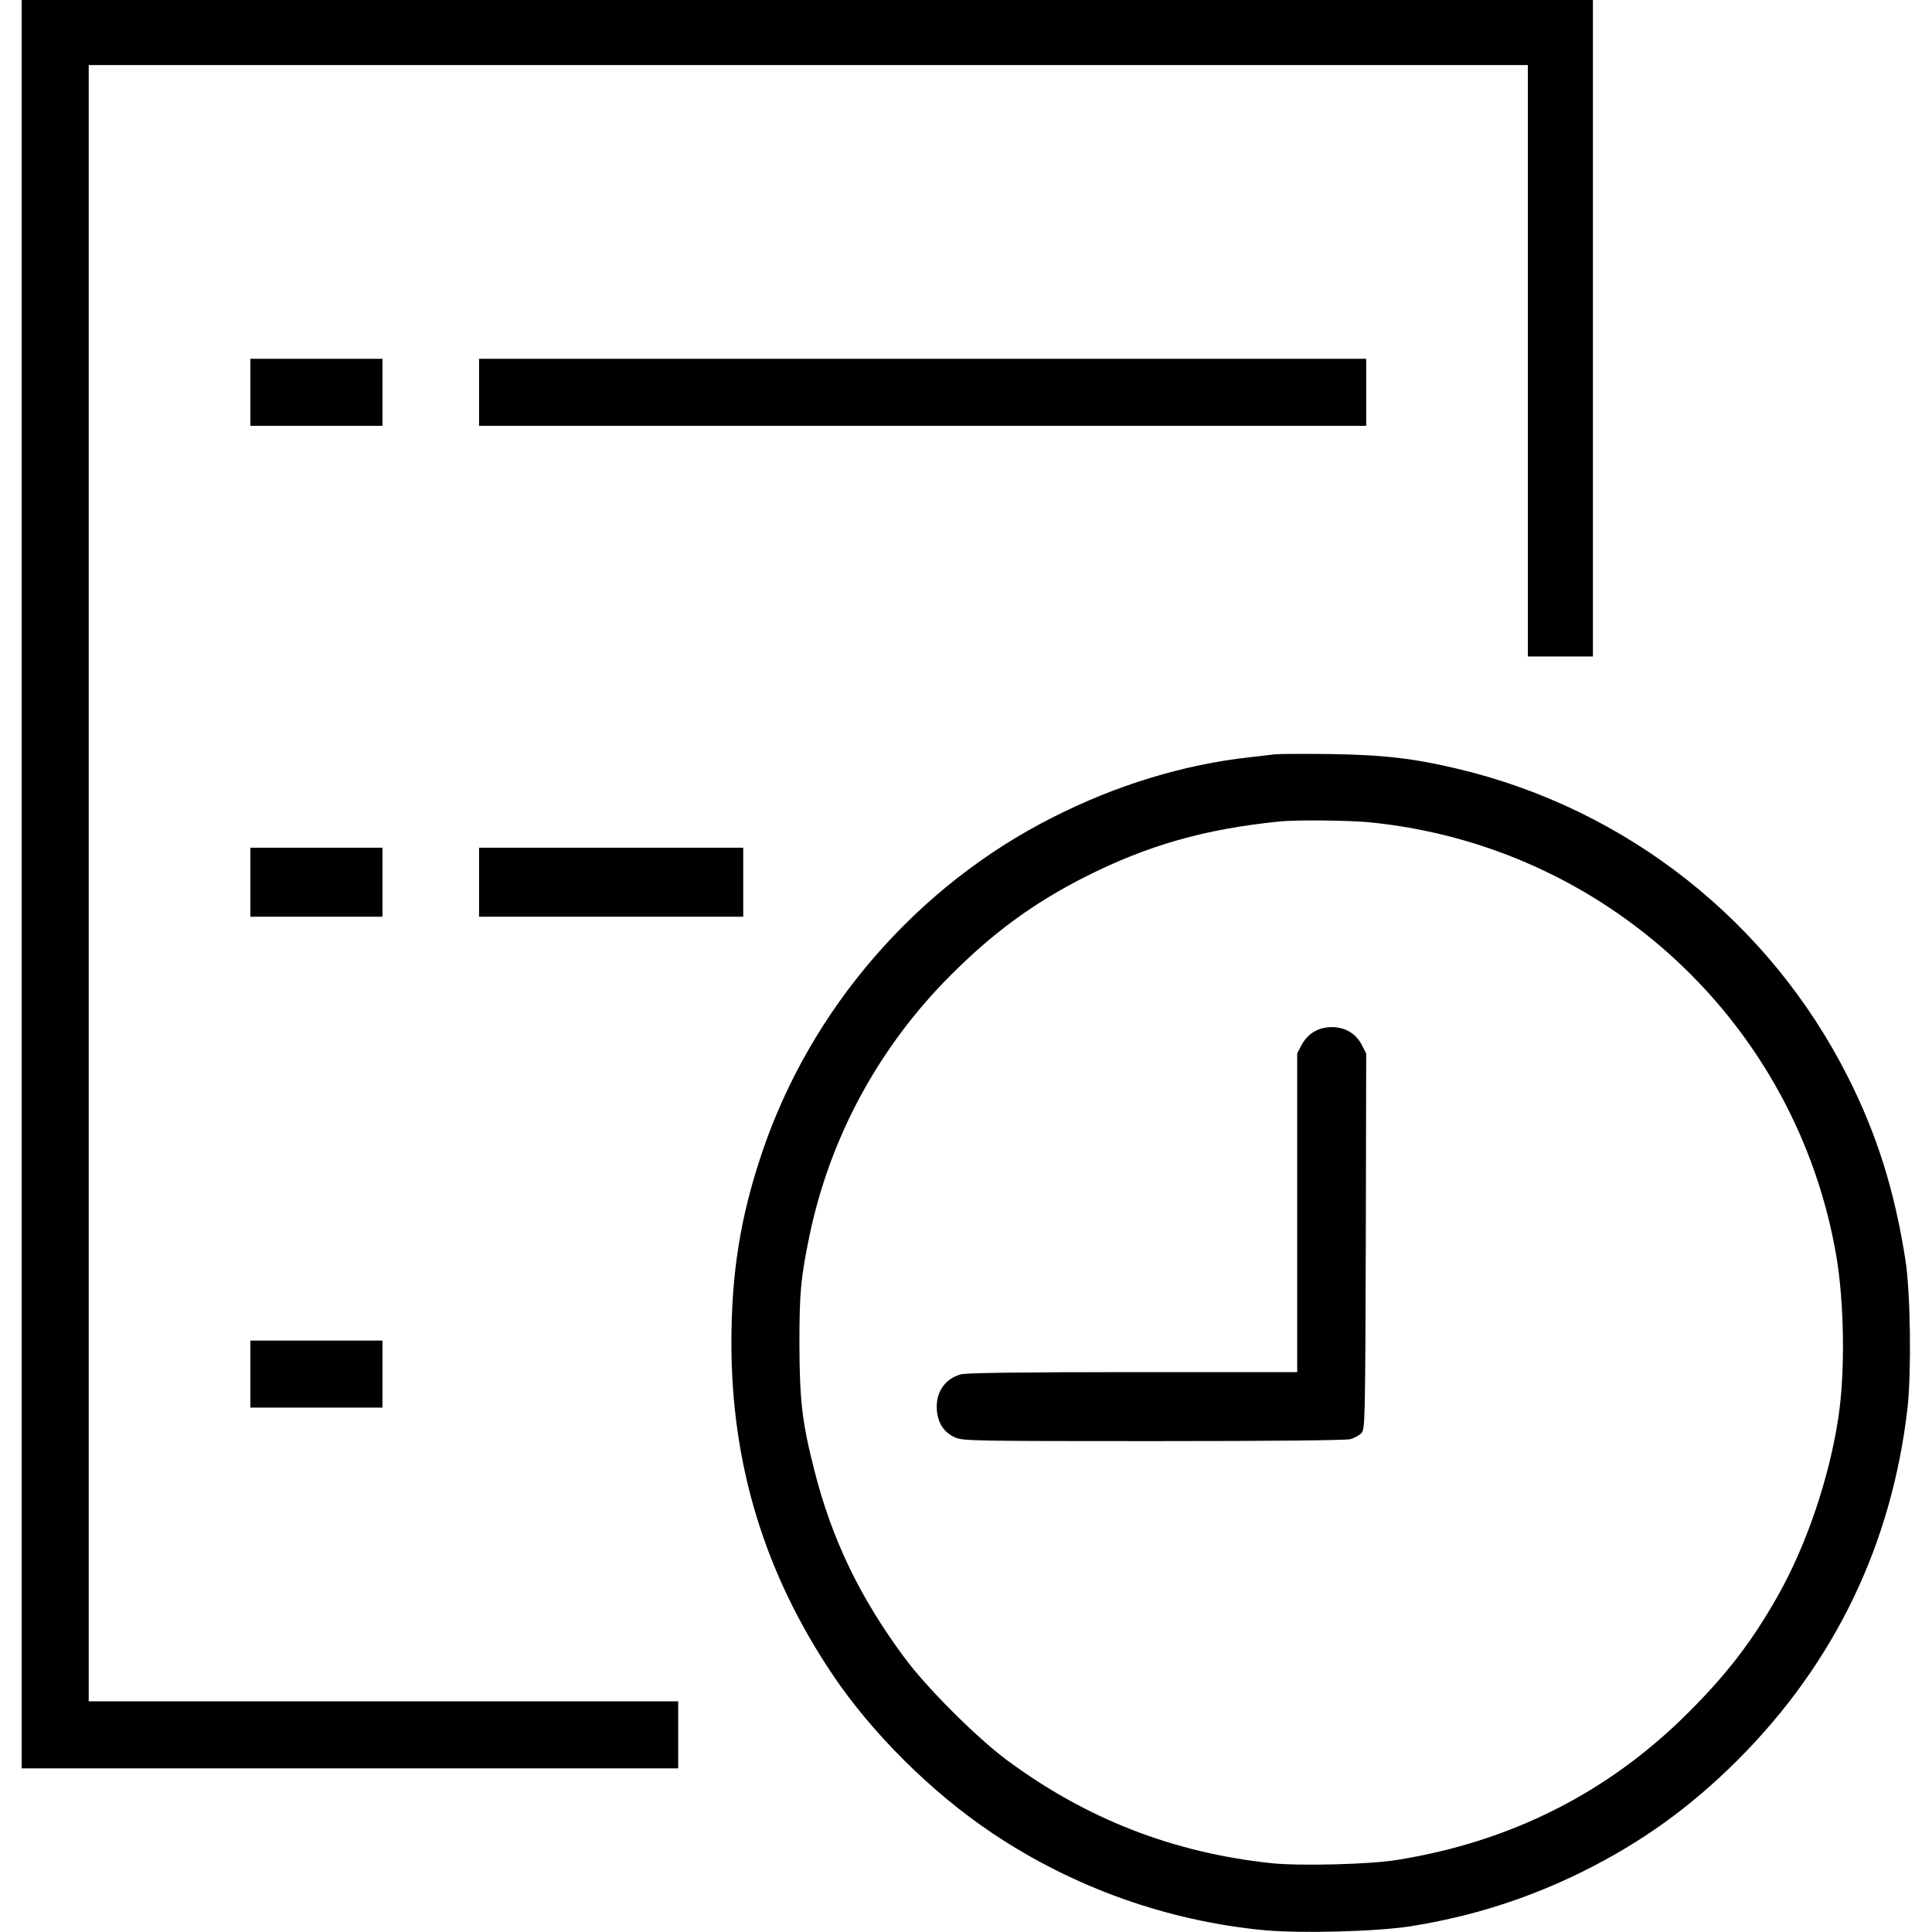 <?xml version="1.0" standalone="no"?>
<!DOCTYPE svg PUBLIC "-//W3C//DTD SVG 20010904//EN"
 "http://www.w3.org/TR/2001/REC-SVG-20010904/DTD/svg10.dtd">
<svg version="1.0" xmlns="http://www.w3.org/2000/svg"
 width="980pt" height="980pt" viewBox="0 0 980 980"
 preserveAspectRatio="xMidYMid meet">
<g transform="translate(0,980) scale(0.1,-0.1)"
fill="#000000" stroke="none">
<path d="M110 5315 l0 -4485 1665 0 1665 0 0 170 0 170 -1495 0 -1495 0 0
4150 0 4150 3650 0 3650 0 0 -1500 0 -1500 165 0 165 0 0 1665 0 1665 -3985 0
-3985 0 0 -4485z"/>
<path d="M1270 7810 l0 -170 335 0 335 0 0 170 0 170 -335 0 -335 0 0 -170z"/>
<path d="M2430 7810 l0 -170 2250 0 2250 0 0 170 0 170 -2250 0 -2250 0 0
-170z"/>
<path d="M6470 5974 c-19 -2 -78 -9 -130 -15 -336 -37 -677 -141 -1000 -305
-688 -347 -1228 -970 -1474 -1699 -110 -324 -156 -612 -156 -967 0 -616 168
-1167 511 -1679 200 -299 505 -602 813 -808 412 -276 888 -445 1379 -492 190
-17 566 -7 742 20 308 49 592 139 870 276 301 149 550 328 791 569 491 492
781 1094 860 1786 20 182 15 587 -11 750 -55 352 -145 638 -293 930 -397 785
-1119 1356 -1977 1560 -222 53 -377 71 -645 75 -135 2 -261 1 -280 -1z m476
-345 c1198 -118 2167 -1019 2369 -2202 40 -238 45 -588 10 -817 -46 -306 -161
-646 -306 -903 -131 -232 -259 -399 -458 -597 -405 -404 -899 -653 -1478 -745
-135 -22 -491 -31 -633 -16 -501 53 -944 226 -1348 527 -153 115 -402 364
-513 514 -227 306 -370 602 -459 955 -62 243 -74 353 -75 640 0 261 7 332 51
547 104 498 350 954 714 1319 216 217 422 368 682 500 318 161 609 244 988
282 83 9 355 6 456 -4z"/>
<path d="M6666 4567 c-25 -14 -48 -39 -63 -66 l-23 -44 0 -809 0 -808 -832 0
c-569 0 -846 -4 -873 -11 -82 -22 -129 -92 -123 -179 5 -69 35 -115 92 -141
39 -18 86 -19 1006 -19 613 0 978 4 1001 10 20 6 45 20 55 31 18 20 19 54 22
973 l2 952 -23 45 c-30 57 -84 89 -152 89 -33 0 -63 -8 -89 -23z"/>
<path d="M1270 5325 l0 -175 335 0 335 0 0 175 0 175 -335 0 -335 0 0 -175z"/>
<path d="M2430 5325 l0 -175 670 0 670 0 0 175 0 175 -670 0 -670 0 0 -175z"/>
<path d="M1270 2830 l0 -170 335 0 335 0 0 170 0 170 -335 0 -335 0 0 -170z"/>
</g>
</svg>
